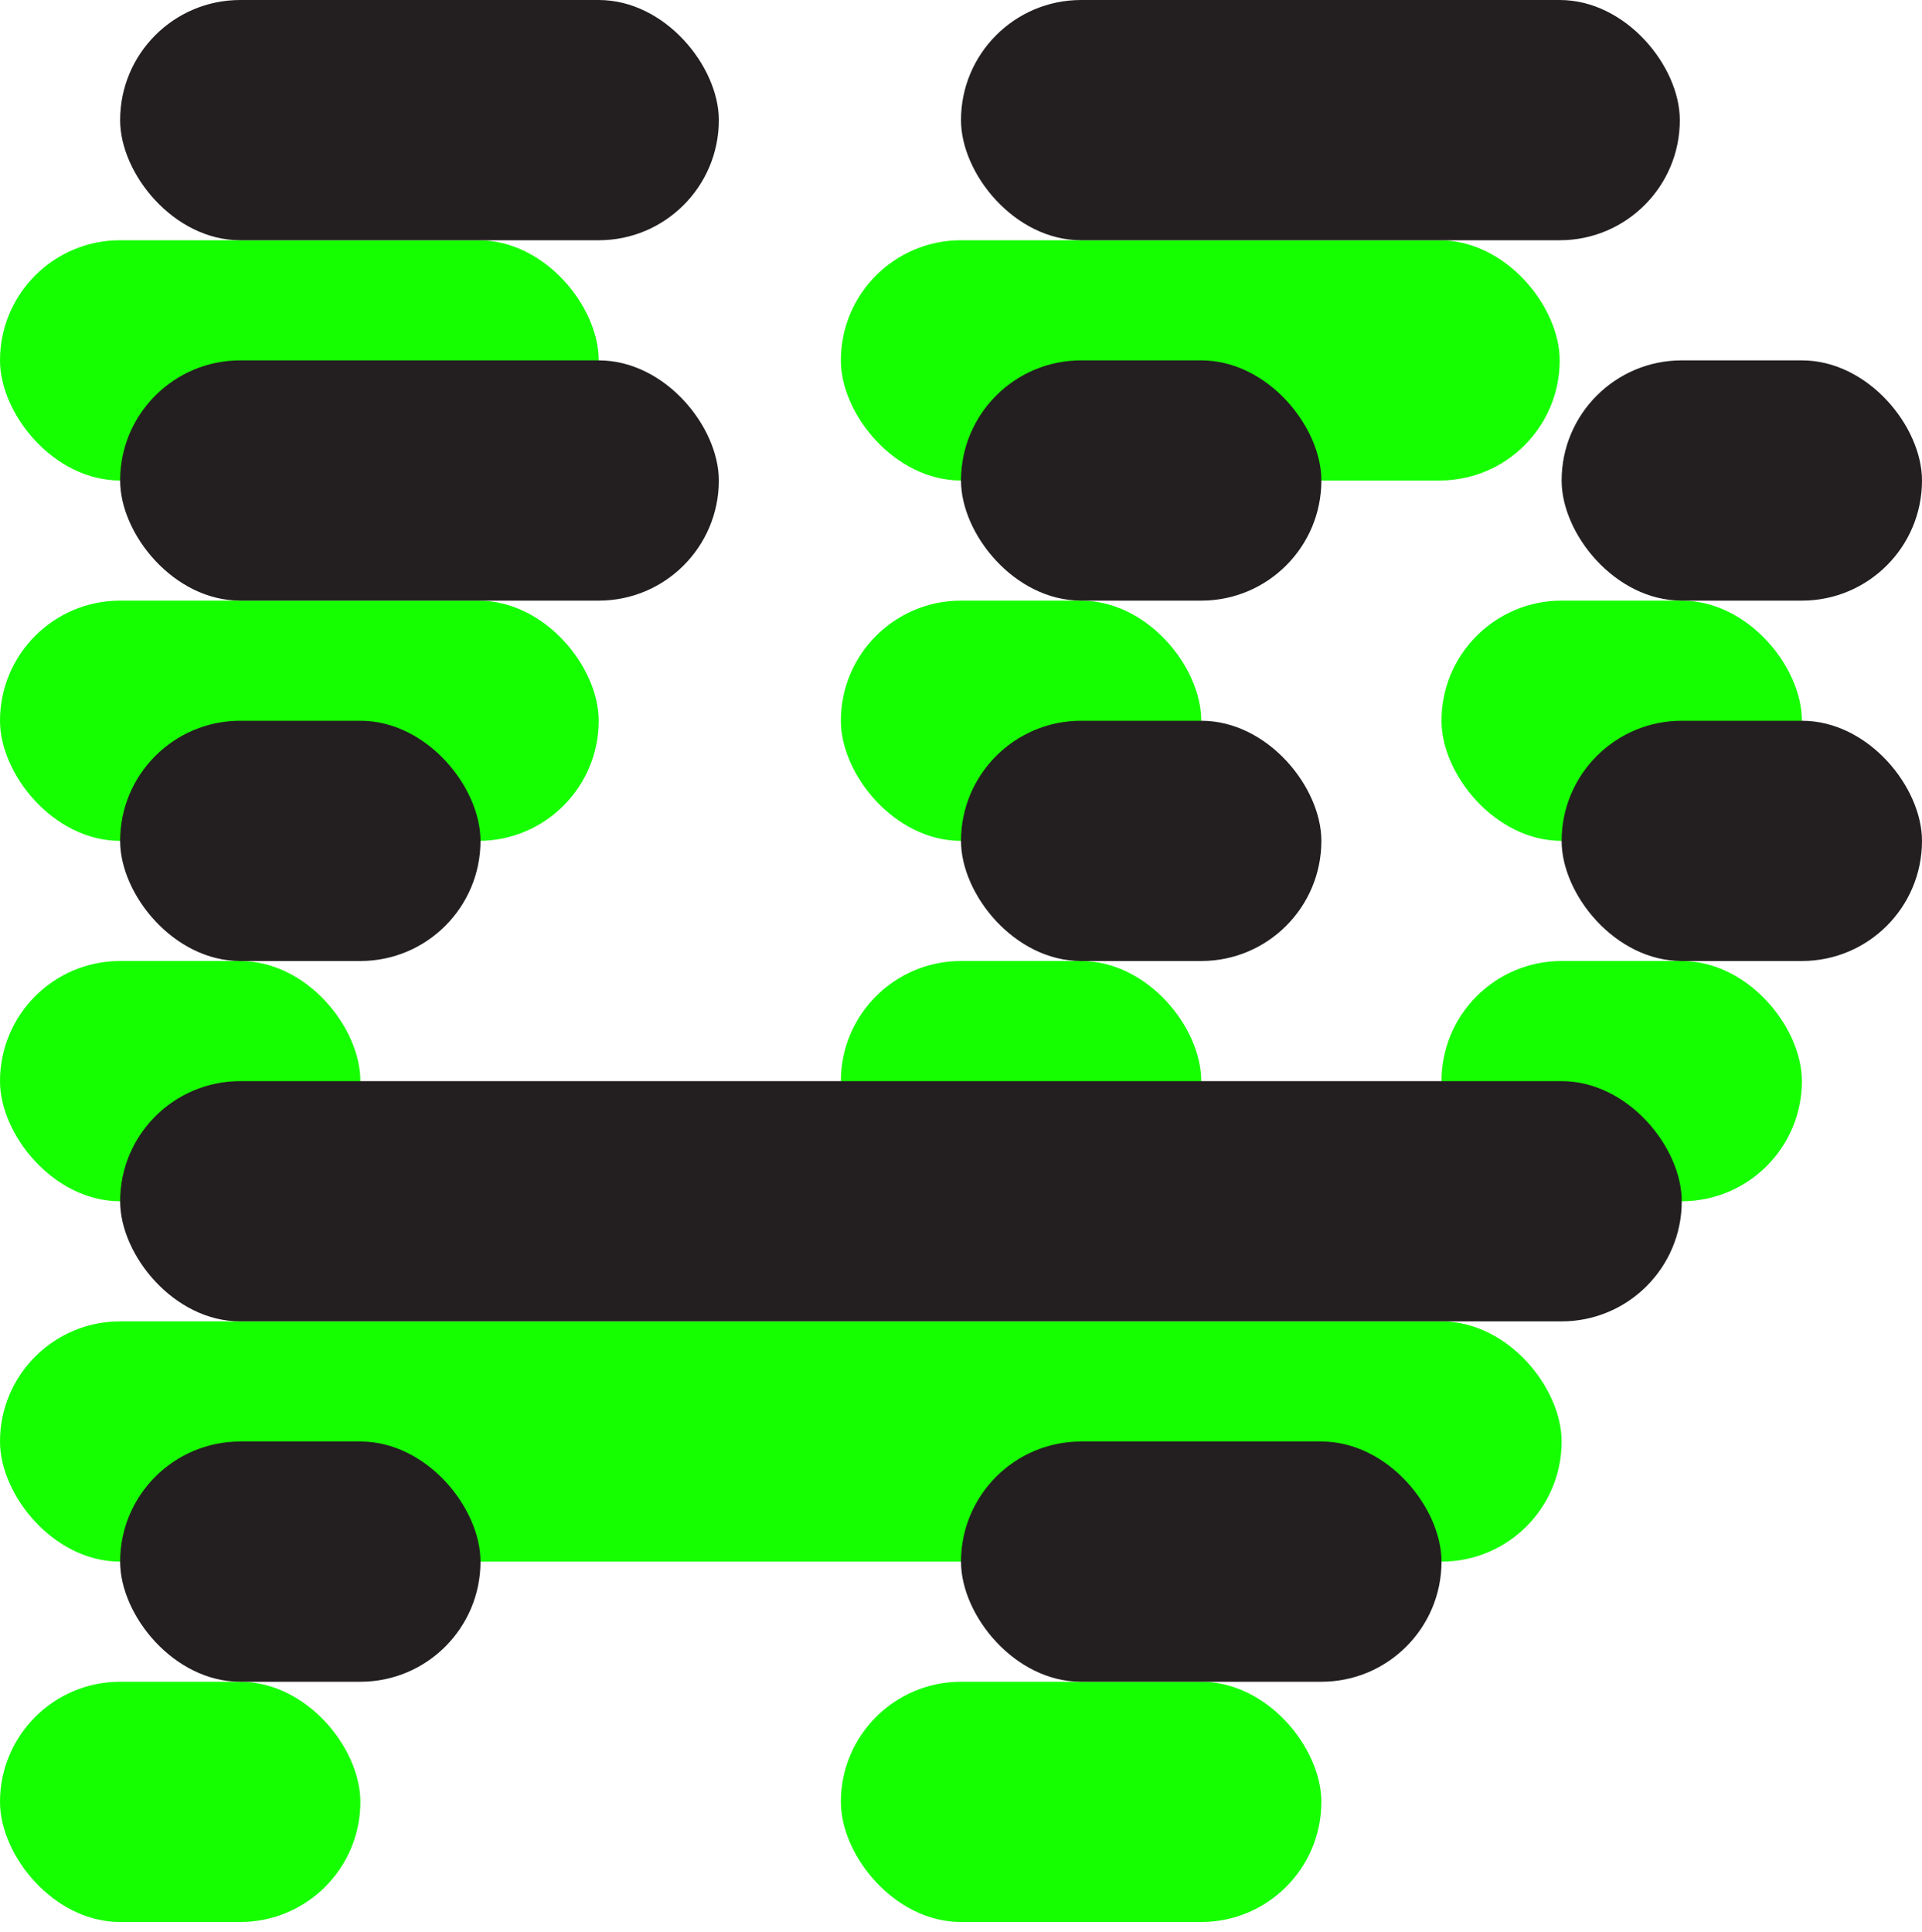 <svg xmlns="http://www.w3.org/2000/svg" viewBox="0 0 16 16.083"><title>favicon_2</title><g id="Layer_2" data-name="Layer 2"><g id="Layer_2-2" data-name="Layer 2"><rect x="1" width="15" height="16" style="fill:none"/><polygon points="16 16 0 16.083 0 0.083 16 0 16 16" style="fill:none"/><rect y="2" width="4.984" height="2" rx="1" ry="1" style="fill:#16ff00"/><rect y="5" width="4.984" height="2" rx="1" ry="1" style="fill:#16ff00"/><rect x="7" y="5" width="3" height="2" rx="1" ry="1" style="fill:#16ff00"/><rect x="12" y="5" width="3" height="2" rx="1" ry="1" style="fill:#16ff00"/><rect x="12" y="8" width="3" height="2" rx="1" ry="1" style="fill:#16ff00"/><rect x="7" y="8" width="3" height="2" rx="1" ry="1" style="fill:#16ff00"/><rect y="8" width="3" height="2" rx="1" ry="1" style="fill:#16ff00"/><rect y="14" width="3" height="2" rx="1" ry="1" style="fill:#16ff00"/><rect x="7" y="14" width="4" height="2" rx="1" ry="1" style="fill:#16ff00"/><rect x="7" y="2" width="5.984" height="2" rx="1" ry="1" style="fill:#16ff00"/><rect y="11" width="13" height="2" rx="1" ry="1" style="fill:#16ff00"/><rect x="1" width="4.984" height="2" rx="1" ry="1" style="fill:#231f20"/><rect x="1" y="3" width="4.984" height="2" rx="1" ry="1" style="fill:#231f20"/><rect x="8" y="3" width="3" height="2" rx="1" ry="1" style="fill:#231f20"/><rect x="13" y="3" width="3" height="2" rx="1" ry="1" style="fill:#231f20"/><rect x="13" y="6" width="3" height="2" rx="1" ry="1" style="fill:#231f20"/><rect x="8" y="6" width="3" height="2" rx="1" ry="1" style="fill:#231f20"/><rect x="1" y="6" width="3" height="2" rx="1" ry="1" style="fill:#231f20"/><rect x="1" y="12" width="3" height="2" rx="1" ry="1" style="fill:#231f20"/><rect x="8" y="12" width="4" height="2" rx="1" ry="1" style="fill:#231f20"/><rect x="8" width="5.984" height="2" rx="1" ry="1" style="fill:#231f20"/><rect x="1" y="9" width="13" height="2" rx="1" ry="1" style="fill:#231f20"/></g></g></svg>